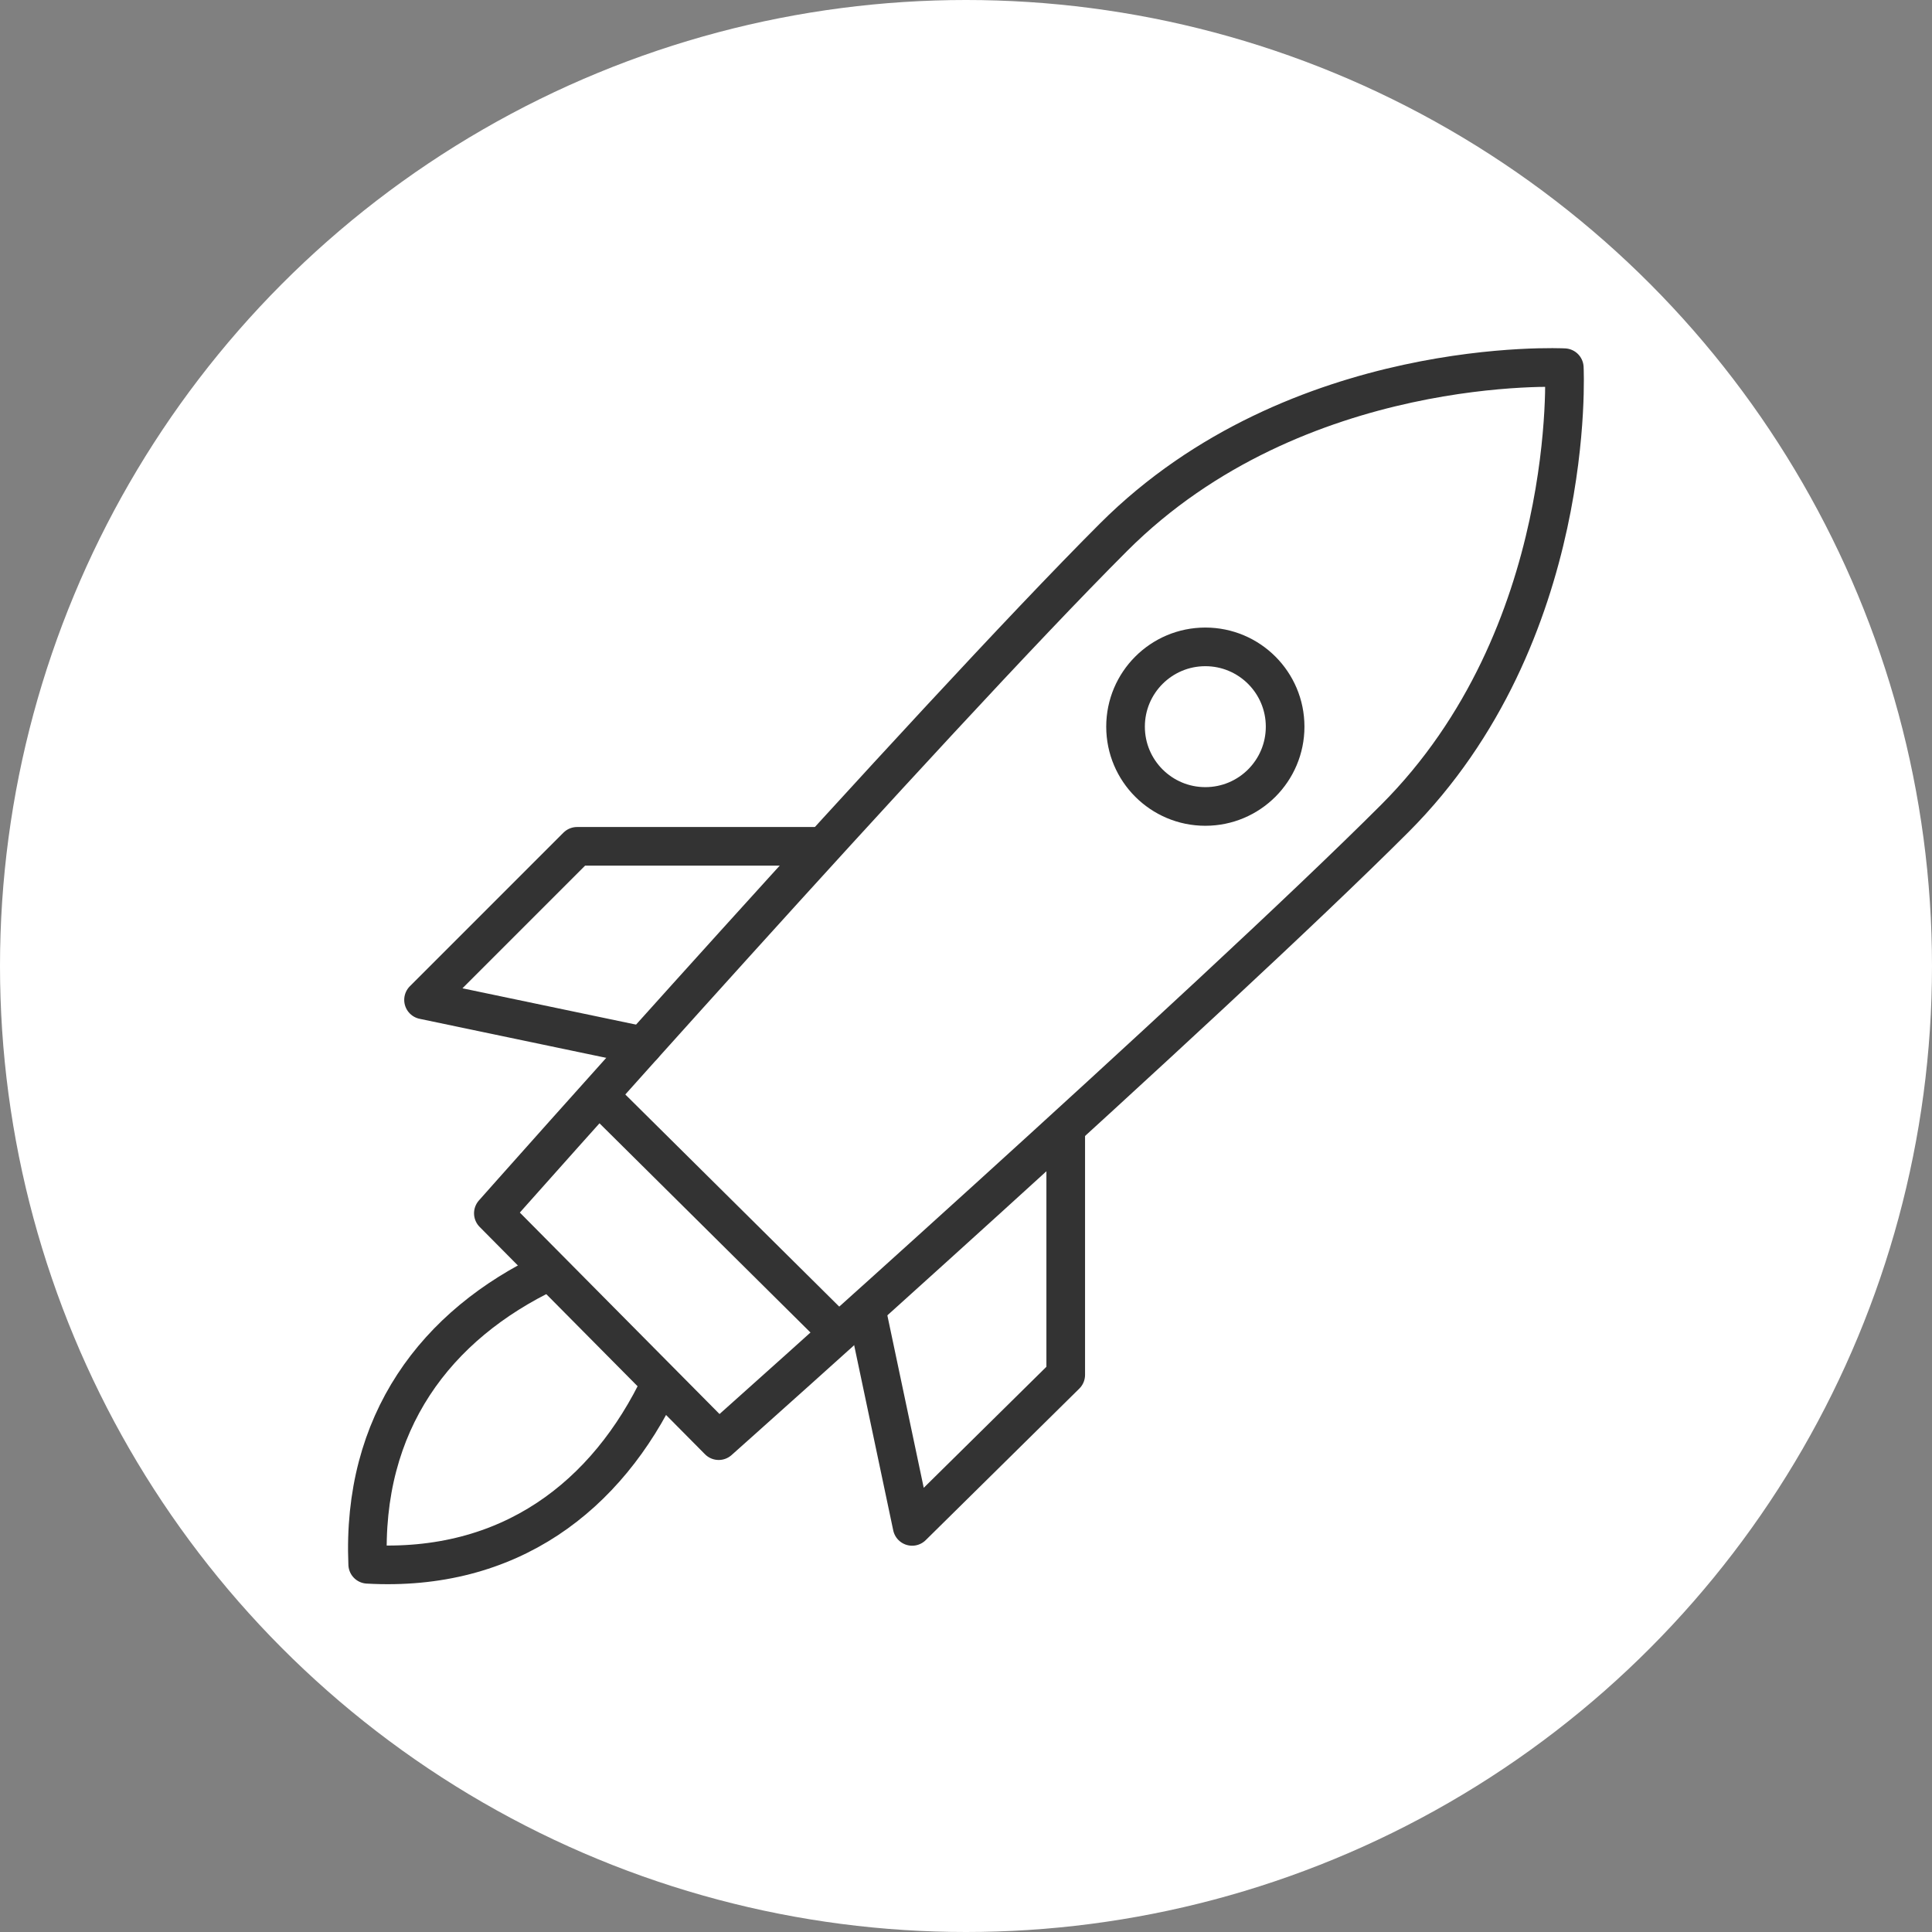 <?xml version="1.0" encoding="UTF-8"?>
<svg viewBox="0 0 50 50" version="1.1" xmlns="http://www.w3.org/2000/svg" xmlns:xlink="http://www.w3.org/1999/xlink">
    <rect x="0" y="0" width="50" height="50" fill="#808080" stroke="none"/>
    <!-- Generator: Sketch 52.5 (67469) - http://www.bohemiancoding.com/sketch -->
    <title>content-icn-launch</title>
    <desc>Created with Sketch.</desc>
    <g id="Page-1" stroke="none" stroke-width="1" fill="none" fill-rule="evenodd">
        <g id="content-icn-launch">
            <circle id="Oval" fill="#FFFFFF" cx="25" cy="25" r="25"></circle>
            <g id="missile-3238_7212147a-9703-4822-bb10-88b3c0e73ea7-copy" transform="translate(9, 9)" stroke="#333333" stroke-linecap="round" stroke-linejoin="round">
                <path d="M5.213,23.897 C2.271,25.29 0.361,27.819 0.516,31.484 C4.181,31.69 6.71,29.729 8.103,26.787" id="Path"></path>
                <path d="M31.484,0.516 C31.484,0.516 24.568,0.155 19.819,4.903 C15.071,9.652 3.768,22.4 3.768,22.4 L9.6,28.284 C9.6,28.284 22.348,16.929 27.097,12.181 C31.845,7.432 31.484,0.516 31.484,0.516 Z" id="Path"></path>
                <circle id="Oval" cx="22.194" cy="9.806" r="2.065"></circle>
                <path d="M6.503,19.355 L12.697,25.497 M12.284,12.903 L5.935,12.903 L1.961,16.877 L7.639,18.065 M18.581,20.232 L18.581,26.581 L14.606,30.503 L13.419,24.877" id="Shape"></path>
            </g>
        </g>
    </g>
</svg>